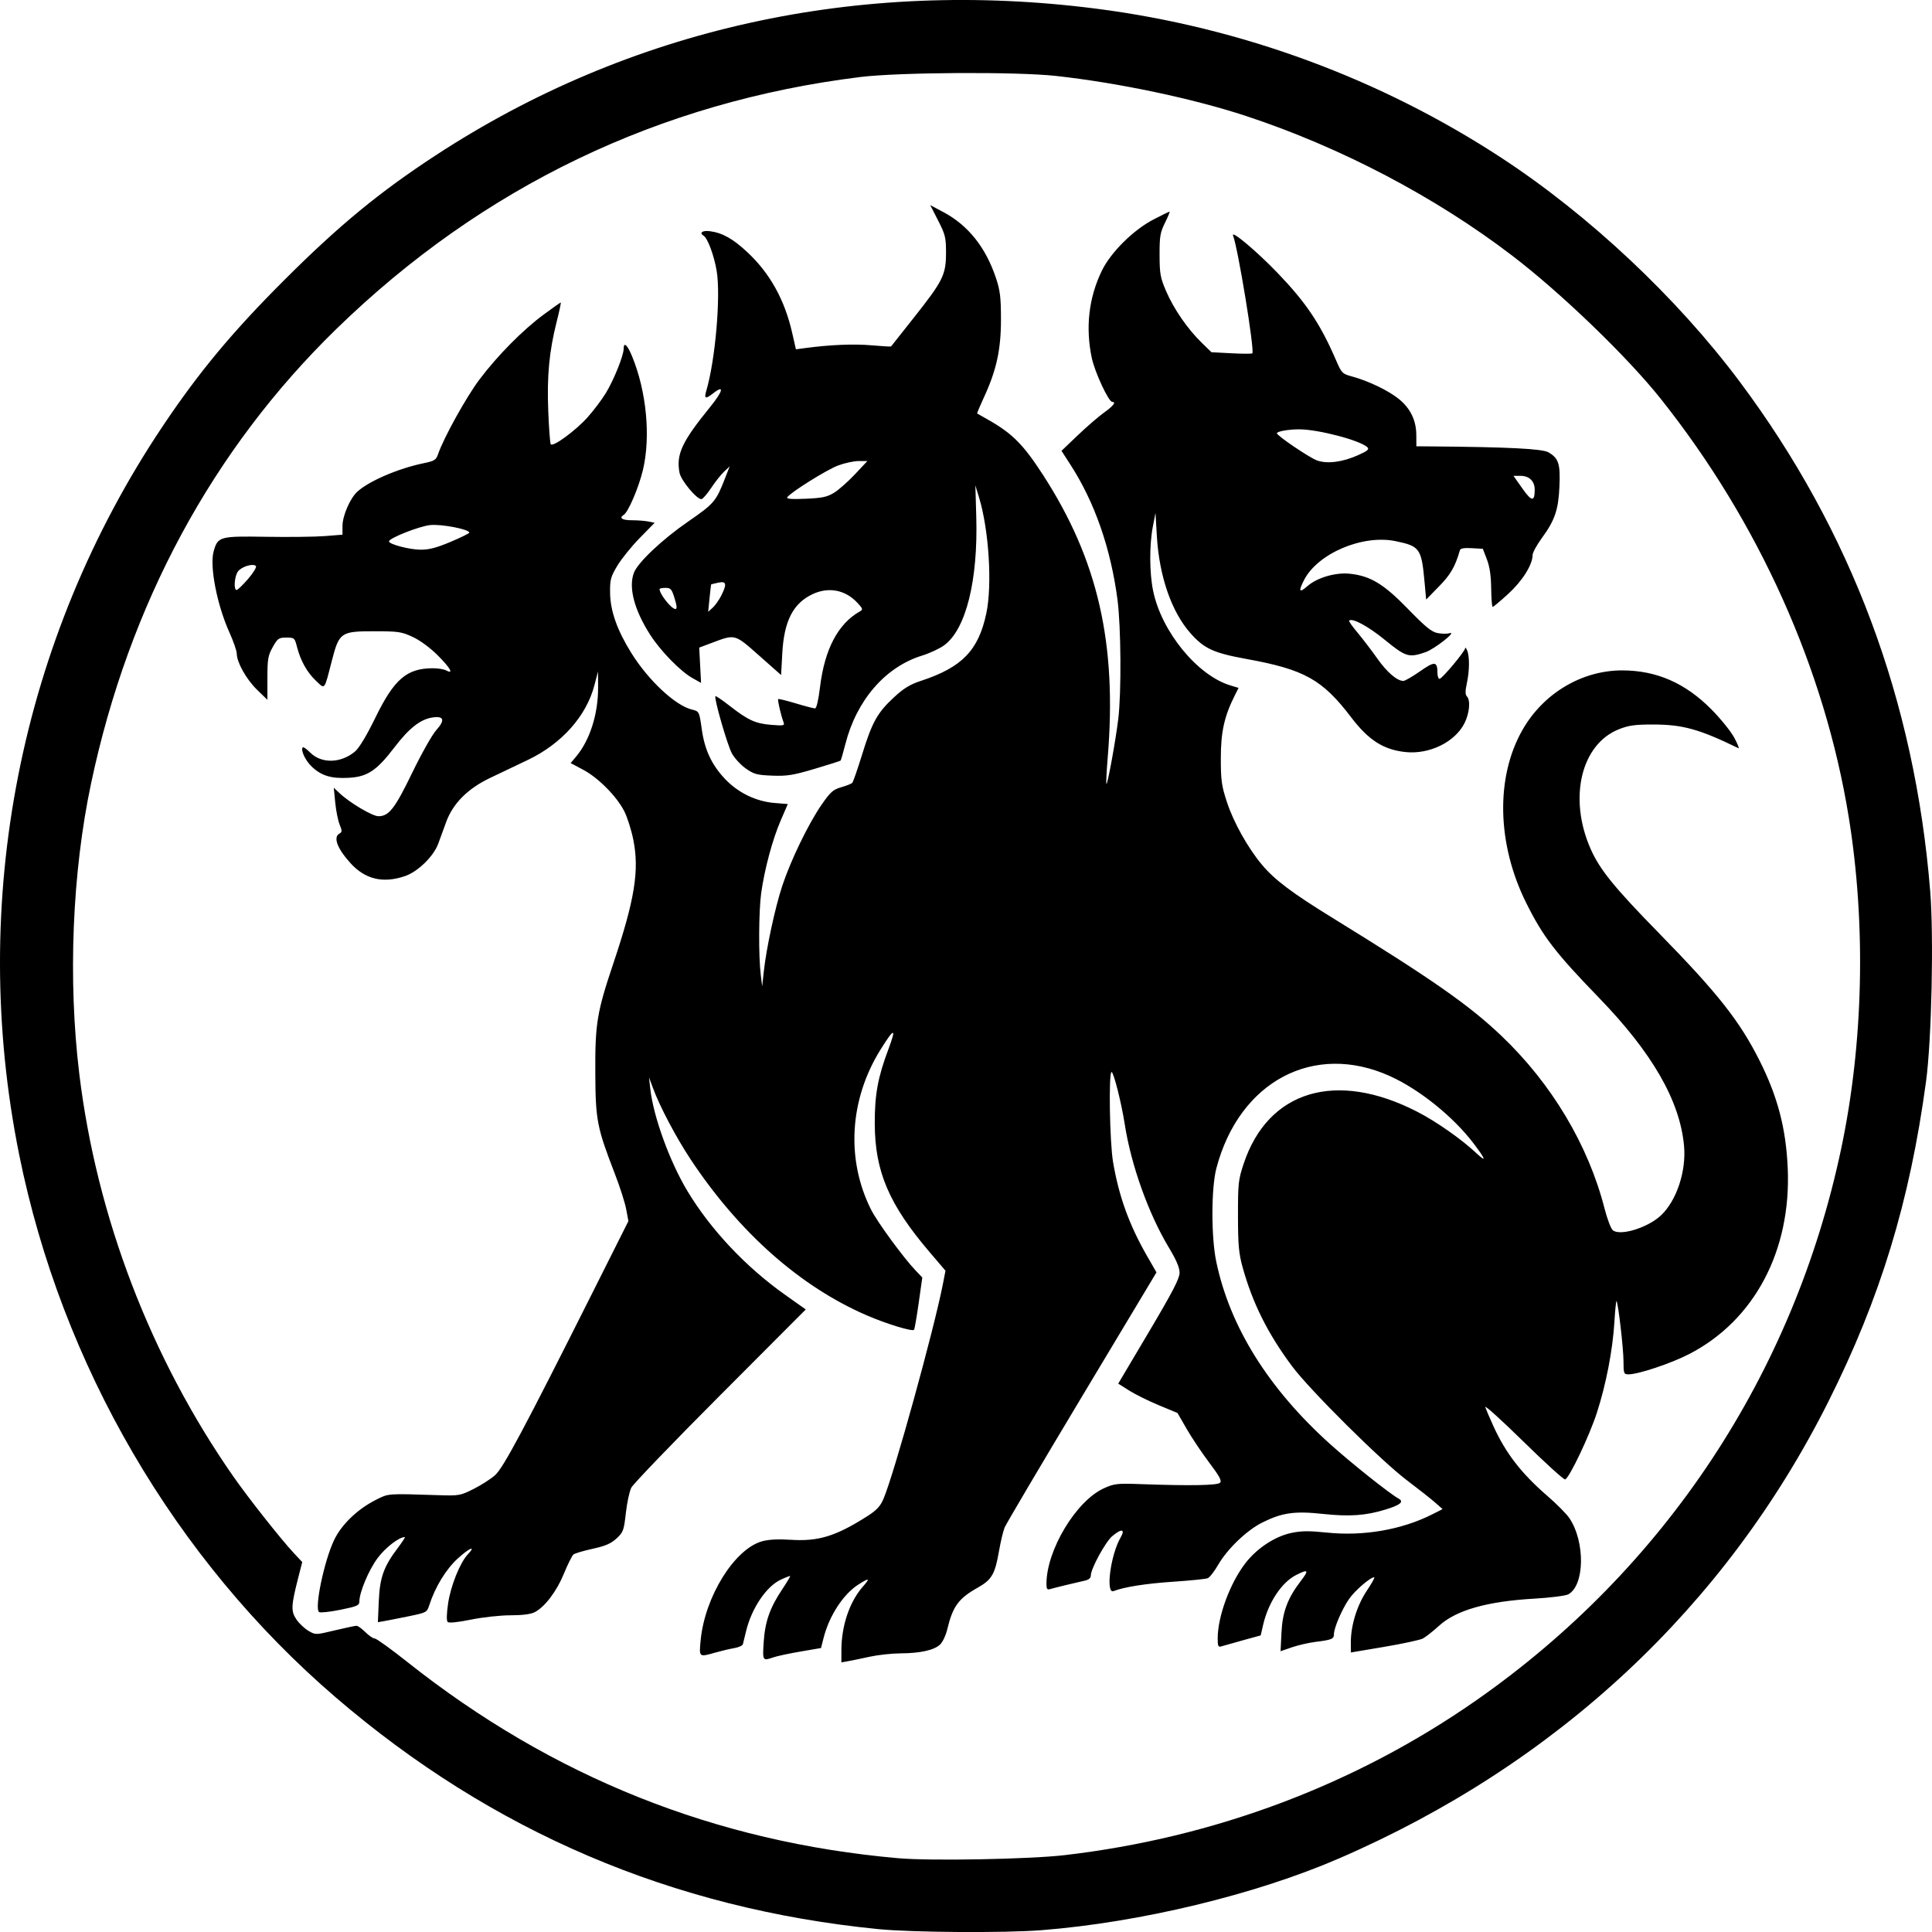 <?xml version="1.0" encoding="UTF-8" standalone="no"?>
<!-- Created with Inkscape (http://www.inkscape.org/) -->

<svg
   width="241.811mm"
   height="241.818mm"
   viewBox="0 0 241.811 241.818"
   version="1.1"
   id="svg1"
   xml:space="preserve"
   inkscape:version="1.4 (86a8ad7, 2024-10-11)"
   sodipodi:docname="Cerber.svg"
   xmlns:inkscape="http://www.inkscape.org/namespaces/inkscape"
   xmlns:sodipodi="http://sodipodi.sourceforge.net/DTD/sodipodi-0.dtd"
   xmlns="http://www.w3.org/2000/svg"
   xmlns:svg="http://www.w3.org/2000/svg"><sodipodi:namedview
     id="namedview1"
     pagecolor="#ffffff"
     bordercolor="#000000"
     borderopacity="0.25"
     inkscape:showpageshadow="2"
     inkscape:pageopacity="0.0"
     inkscape:pagecheckerboard="0"
     inkscape:deskcolor="#d1d1d1"
     inkscape:document-units="mm"
     inkscape:zoom="0.53858859"
     inkscape:cx="-353.70226"
     inkscape:cy="257.15361"
     inkscape:window-width="1828"
     inkscape:window-height="1057"
     inkscape:window-x="3924"
     inkscape:window-y="-8"
     inkscape:window-maximized="1"
     inkscape:current-layer="layer1" /><defs
     id="defs1" /><g
     inkscape:label="Warstwa 1"
     inkscape:groupmode="layer"
     id="layer1"
     transform="translate(-244.353,-170.02)"><path
       style="fill:#000000"
       d="m 354.281,411.471 c -25.77,-2.558 -48.322,-12.188 -67.896,-28.993 -20.148,-17.298 -34.333,-41.621 -39.637,-67.964 -6.375,-31.663 0.094,-64.472 17.972,-91.156 4.538,-6.773 8.708,-11.786 15.201,-18.273 6.849,-6.842 11.891,-10.998 18.939,-15.608 24.275,-15.879 52.884,-22.22 82.815,-18.356 18.049,2.33 35.463,8.751 50.6,18.658 10.991,7.193 21.981,17.517 29.83,28.023 13.961,18.687 21.897,39.907 23.832,63.729 0.463,5.704 0.181,18.671 -0.519,23.849 -2.031,15.013 -5.728,27.129 -12.232,40.084 -12.884,25.665 -33.965,45.346 -61.217,57.151 -10.477,4.539 -24.91,8.02 -37.279,8.991 -4.613,0.362 -16.169,0.286 -20.41,-0.135 z m 23.292,-9.256 c 18.764,-2.177 36.454,-8.831 51.583,-19.403 23.577,-16.475 39.684,-40.827 45.637,-68.997 2.79,-13.204 3.131,-28.042 0.953,-41.508 -3.003,-18.569 -11.275,-36.974 -23.543,-52.385 -4.187,-5.259 -12.44,-13.213 -18.574,-17.901 -9.631,-7.36 -21.479,-13.578 -33.302,-17.477 -6.638,-2.189 -15.971,-4.157 -23.812,-5.021 -4.925,-0.543 -19.64,-0.461 -24.474,0.135 -25.18,3.108 -47.315,13.75 -65.58,31.528 -15.508,15.095 -25.968,34.47 -30.71,56.887 -2.363,11.17 -2.905,24.58 -1.471,36.38 2.173,17.875 8.928,35.52 19.284,50.373 1.869,2.681 5.99,7.898 7.584,9.6 l 1.033,1.103 -0.5,1.955 c -0.898,3.51 -0.928,4.191 -0.235,5.217 0.339,0.501 1.017,1.146 1.508,1.433 0.892,0.521 0.895,0.521 3.306,-0.056 1.328,-0.318 2.553,-0.575 2.724,-0.573 0.171,0.002 0.668,0.361 1.104,0.798 0.437,0.437 0.963,0.794 1.169,0.794 0.206,0 2.031,1.314 4.055,2.921 18.162,14.413 38.572,22.572 61.492,24.58 4.039,0.354 16.378,0.126 20.77,-0.383 z m -27.91,-25.694 c 0.008,-3.019 1.023,-6.021 2.671,-7.899 0.966,-1.1 0.853,-1.163 -0.529,-0.29 -1.891,1.194 -3.659,3.898 -4.369,6.684 l -0.324,1.272 -2.574,0.441 c -1.416,0.243 -2.944,0.57 -3.396,0.728 -1.34,0.467 -1.357,0.44 -1.206,-1.896 0.164,-2.554 0.774,-4.303 2.291,-6.575 0.602,-0.901 1.062,-1.669 1.022,-1.706 -0.039,-0.037 -0.578,0.173 -1.198,0.466 -1.799,0.851 -3.638,3.591 -4.32,6.437 -0.173,0.721 -0.351,1.454 -0.397,1.628 -0.045,0.174 -0.535,0.394 -1.088,0.489 -0.553,0.095 -1.593,0.34 -2.311,0.544 -2.13,0.605 -2.096,0.633 -1.885,-1.547 0.527,-5.442 4.231,-11.401 7.688,-12.369 0.81,-0.227 2.014,-0.29 3.594,-0.187 3.458,0.224 5.639,-0.448 9.563,-2.948 1.167,-0.743 1.634,-1.24 2.028,-2.156 1.318,-3.06 6.32,-21.142 7.447,-26.92 l 0.322,-1.653 -1.976,-2.316 c -5.088,-5.964 -6.855,-10.096 -6.876,-16.074 -0.013,-3.647 0.382,-5.803 1.711,-9.341 1.031,-2.744 0.746,-2.729 -0.988,0.053 -3.9,6.257 -4.34,13.774 -1.175,20.051 0.78,1.548 4.053,6.017 5.554,7.587 l 0.848,0.887 -0.454,3.211 c -0.25,1.766 -0.512,3.268 -0.582,3.338 -0.237,0.237 -3.421,-0.735 -5.883,-1.796 -8.352,-3.601 -16.012,-10.382 -22.088,-19.553 -1.806,-2.727 -3.848,-6.592 -4.693,-8.885 l -0.505,-1.371 0.162,1.455 c 0.386,3.47 2.426,9.088 4.634,12.762 2.907,4.838 7.309,9.517 12.242,13.011 l 2.582,1.829 -10.712,10.739 c -5.892,5.906 -10.9,11.115 -11.129,11.575 -0.229,0.46 -0.535,1.889 -0.679,3.175 -0.243,2.173 -0.326,2.398 -1.165,3.174 -0.691,0.638 -1.393,0.942 -2.985,1.291 -1.145,0.251 -2.226,0.571 -2.403,0.711 -0.177,0.14 -0.712,1.213 -1.191,2.384 -0.909,2.227 -2.39,4.183 -3.665,4.842 -0.49,0.253 -1.545,0.388 -3.037,0.388 -1.263,0 -3.478,0.243 -4.948,0.542 -1.651,0.337 -2.755,0.448 -2.909,0.295 -0.154,-0.154 -0.132,-1.037 0.058,-2.328 0.32,-2.179 1.484,-5.088 2.448,-6.115 1.128,-1.202 0.223,-0.84 -1.238,0.495 -1.474,1.347 -2.826,3.558 -3.557,5.814 -0.304,0.939 -0.341,0.959 -2.616,1.425 -1.269,0.26 -2.65,0.532 -3.068,0.604 l -0.76,0.131 0.113,-2.614 c 0.129,-2.973 0.61,-4.333 2.35,-6.637 0.582,-0.771 0.99,-1.401 0.906,-1.401 -0.73,0 -2.449,1.332 -3.418,2.648 -1.115,1.514 -2.268,4.269 -2.268,5.417 0,0.485 -0.294,0.613 -2.366,1.032 -1.302,0.263 -2.502,0.395 -2.667,0.293 -0.63,-0.389 0.612,-6.38 1.868,-9.012 0.931,-1.952 2.924,-3.87 5.226,-5.033 1.622,-0.819 1.351,-0.799 7.866,-0.589 2.545,0.082 2.719,0.051 4.366,-0.777 0.943,-0.474 2.152,-1.248 2.686,-1.72 1.034,-0.913 3.642,-5.8 12.314,-23.078 l 4.38,-8.727 -0.274,-1.475 c -0.151,-0.812 -0.777,-2.778 -1.392,-4.37 -2.277,-5.898 -2.446,-6.76 -2.477,-12.684 -0.033,-6.159 0.206,-7.621 2.224,-13.626 2.718,-8.089 3.31,-11.746 2.527,-15.608 -0.245,-1.211 -0.75,-2.802 -1.122,-3.535 -0.937,-1.85 -3.243,-4.181 -5.13,-5.187 l -1.584,-0.844 0.683,-0.812 c 1.724,-2.049 2.771,-5.348 2.752,-8.674 l -0.011,-1.984 -0.455,1.741 c -1.003,3.844 -4.085,7.305 -8.297,9.32 -1.354,0.648 -3.492,1.668 -4.751,2.267 -2.8,1.333 -4.658,3.197 -5.504,5.523 -0.304,0.836 -0.749,2.052 -0.988,2.701 -0.591,1.605 -2.55,3.513 -4.175,4.067 -2.748,0.936 -4.983,0.399 -6.826,-1.641 -1.644,-1.82 -2.173,-3.23 -1.378,-3.675 0.355,-0.199 0.359,-0.339 0.034,-1.138 -0.204,-0.501 -0.452,-1.743 -0.551,-2.76 l -0.181,-1.849 0.741,0.697 c 1.273,1.197 4.098,2.868 4.848,2.868 1.315,0 2.053,-0.95 4.227,-5.438 1.152,-2.379 2.509,-4.783 3.015,-5.343 1.143,-1.266 0.957,-1.81 -0.536,-1.568 -1.485,0.241 -2.899,1.363 -4.71,3.738 -2.21,2.898 -3.368,3.671 -5.693,3.802 -2.19,0.124 -3.426,-0.245 -4.629,-1.38 -0.83,-0.782 -1.453,-2.119 -1.136,-2.435 0.072,-0.072 0.486,0.222 0.918,0.654 1.415,1.415 3.848,1.356 5.621,-0.136 0.509,-0.428 1.45,-1.994 2.53,-4.208 2.366,-4.852 3.937,-6.203 7.218,-6.207 0.628,-8.1e-4 1.372,0.122 1.654,0.272 0.997,0.534 0.529,-0.299 -1.064,-1.892 -0.936,-0.936 -2.198,-1.866 -3.109,-2.291 -1.401,-0.654 -1.811,-0.716 -4.755,-0.718 -4.279,-0.004 -4.461,0.122 -5.392,3.729 -0.964,3.736 -0.823,3.557 -1.959,2.486 -1.123,-1.058 -1.942,-2.512 -2.385,-4.233 -0.297,-1.156 -0.336,-1.191 -1.342,-1.191 -0.953,0 -1.089,0.096 -1.702,1.191 -0.591,1.056 -0.667,1.496 -0.667,3.894 v 2.703 l -1.287,-1.248 c -1.338,-1.297 -2.542,-3.435 -2.547,-4.522 -10e-4,-0.345 -0.414,-1.539 -0.916,-2.652 -1.552,-3.438 -2.498,-8.274 -1.983,-10.139 0.518,-1.875 0.738,-1.937 6.567,-1.842 2.857,0.046 6.176,0.006 7.377,-0.09 l 2.183,-0.174 0.003,-1.101 c 0.003,-1.28 0.972,-3.5 1.881,-4.306 1.51,-1.341 5.12,-2.885 8.259,-3.534 1.38,-0.285 1.573,-0.407 1.83,-1.156 0.694,-2.028 3.518,-7.122 5.157,-9.302 2.259,-3.006 5.435,-6.22 8.059,-8.156 1.12,-0.826 2.079,-1.503 2.132,-1.503 0.052,0 -0.179,1.087 -0.514,2.415 -0.934,3.705 -1.225,6.788 -1.052,11.153 0.085,2.151 0.226,4.026 0.313,4.167 0.249,0.402 3.101,-1.683 4.611,-3.37 0.754,-0.843 1.78,-2.203 2.28,-3.023 0.992,-1.626 2.232,-4.697 2.232,-5.528 0,-0.929 0.444,-0.558 1.036,0.866 1.821,4.38 2.374,10.105 1.378,14.283 -0.527,2.21 -1.837,5.27 -2.409,5.623 -0.62,0.383 -0.189,0.665 1.019,0.665 0.709,0 1.643,0.071 2.075,0.157 l 0.785,0.157 -1.877,1.916 c -1.032,1.054 -2.293,2.617 -2.803,3.473 -0.836,1.405 -0.923,1.739 -0.898,3.417 0.034,2.252 0.888,4.654 2.668,7.51 2.129,3.416 5.481,6.547 7.559,7.06 0.933,0.23 0.932,0.228 1.258,2.531 0.359,2.532 1.24,4.404 2.9,6.158 1.642,1.736 3.887,2.822 6.224,3.009 l 1.634,0.131 -0.894,2.067 c -1.021,2.362 -2.022,6.091 -2.439,9.083 -0.31,2.232 -0.34,7.89 -0.054,10.215 l 0.179,1.455 0.202,-1.852 c 0.32,-2.935 1.412,-8.007 2.311,-10.729 1.053,-3.192 3.287,-7.799 4.927,-10.163 1.101,-1.587 1.44,-1.889 2.453,-2.181 0.646,-0.186 1.267,-0.43 1.378,-0.541 0.112,-0.112 0.669,-1.713 1.239,-3.56 1.247,-4.042 1.911,-5.233 3.988,-7.156 1.221,-1.13 2.002,-1.606 3.386,-2.061 5.133,-1.689 7.188,-3.812 8.168,-8.437 0.762,-3.593 0.323,-10.502 -0.925,-14.57 l -0.446,-1.455 0.114,3.898 c 0.234,8.016 -1.298,14.145 -4.031,16.126 -0.57,0.413 -1.816,0.992 -2.769,1.286 -4.574,1.413 -8.175,5.567 -9.577,11.048 -0.281,1.097 -0.553,2.037 -0.605,2.089 -0.052,0.052 -1.51,0.516 -3.241,1.03 -2.694,0.801 -3.456,0.923 -5.306,0.853 -1.909,-0.073 -2.294,-0.176 -3.307,-0.888 -0.631,-0.443 -1.415,-1.29 -1.742,-1.882 -0.571,-1.032 -2.278,-6.963 -2.066,-7.175 0.057,-0.057 0.857,0.487 1.779,1.207 2.301,1.798 3.227,2.221 5.213,2.381 1.559,0.125 1.693,0.096 1.529,-0.333 -0.316,-0.822 -0.772,-2.801 -0.668,-2.895 0.055,-0.05 1.046,0.193 2.202,0.539 1.156,0.347 2.239,0.63 2.406,0.63 0.188,0 0.429,-1.027 0.631,-2.691 0.573,-4.725 2.262,-7.924 4.995,-9.456 0.402,-0.225 0.365,-0.341 -0.345,-1.096 -1.499,-1.595 -3.565,-1.993 -5.556,-1.071 -2.45,1.135 -3.6,3.361 -3.82,7.397 l -0.149,2.739 -2.752,-2.436 c -3.088,-2.733 -2.966,-2.701 -5.944,-1.58 l -1.553,0.584 0.116,2.208 0.116,2.208 -1.05,-0.585 c -1.519,-0.847 -3.992,-3.372 -5.31,-5.424 -2.005,-3.12 -2.746,-5.943 -2.043,-7.78 0.491,-1.284 3.546,-4.17 6.756,-6.383 3.294,-2.271 3.515,-2.531 4.66,-5.472 l 0.567,-1.455 -0.696,0.654 c -0.383,0.359 -1.114,1.282 -1.624,2.051 -0.51,0.768 -1.06,1.397 -1.223,1.397 -0.61,0 -2.558,-2.359 -2.737,-3.314 -0.431,-2.297 0.304,-3.877 3.806,-8.183 1.654,-2.033 1.855,-2.888 0.413,-1.753 -0.967,0.761 -1.162,0.691 -0.866,-0.31 1.132,-3.824 1.827,-11.865 1.299,-15.015 -0.318,-1.897 -1.124,-4.078 -1.621,-4.385 -0.609,-0.377 -0.163,-0.703 0.787,-0.575 1.569,0.21 2.885,0.95 4.684,2.634 2.822,2.639 4.66,5.949 5.599,10.081 l 0.47,2.066 1.191,-0.159 c 3.113,-0.415 6.035,-0.537 8.243,-0.343 1.332,0.117 2.446,0.181 2.475,0.143 0.029,-0.038 1.321,-1.671 2.872,-3.629 3.624,-4.576 4.005,-5.344 4.005,-8.082 0,-1.923 -0.09,-2.293 -0.988,-4.048 l -0.988,-1.932 1.639,0.873 c 3.114,1.659 5.314,4.421 6.598,8.282 0.512,1.541 0.616,2.407 0.617,5.159 0.002,3.777 -0.56,6.346 -2.132,9.748 -0.503,1.088 -0.883,1.997 -0.846,2.021 0.038,0.024 0.664,0.381 1.391,0.793 3.007,1.703 4.388,3.093 6.846,6.891 6.888,10.642 9.283,21.119 8.098,35.426 -0.144,1.734 -0.215,3.198 -0.159,3.254 0.141,0.141 1.153,-5.399 1.483,-8.126 0.402,-3.315 0.347,-11.572 -0.099,-14.956 -0.844,-6.406 -2.85,-12.162 -5.867,-16.842 l -1.139,-1.767 2.033,-1.941 c 1.118,-1.067 2.599,-2.346 3.29,-2.842 1.18,-0.846 1.558,-1.34 1.025,-1.34 -0.448,0 -2.181,-3.721 -2.555,-5.488 -0.809,-3.819 -0.383,-7.542 1.249,-10.916 1.117,-2.308 3.943,-5.115 6.471,-6.427 1.04,-0.54 1.944,-0.981 2.01,-0.981 0.066,0 -0.19,0.625 -0.568,1.388 -0.604,1.22 -0.686,1.71 -0.68,4.035 0.006,2.368 0.094,2.848 0.831,4.556 0.954,2.212 2.69,4.724 4.44,6.425 l 1.225,1.191 2.529,0.132 c 1.391,0.073 2.557,0.073 2.592,0 0.264,-0.556 -1.795,-13.107 -2.416,-14.725 -0.302,-0.786 2.961,1.953 5.595,4.698 3.546,3.694 5.315,6.334 7.268,10.844 0.728,1.683 0.799,1.755 2.042,2.091 2.041,0.552 4.576,1.776 5.86,2.827 1.446,1.185 2.161,2.674 2.168,4.517 l 0.006,1.389 1.918,0.016 c 9.626,0.08 13.851,0.294 14.618,0.741 1.272,0.741 1.498,1.445 1.372,4.27 -0.13,2.936 -0.573,4.232 -2.207,6.466 -0.632,0.864 -1.15,1.817 -1.152,2.117 -0.006,1.215 -1.266,3.227 -3.038,4.851 -0.989,0.906 -1.87,1.647 -1.958,1.646 -0.088,-9e-4 -0.173,-1.043 -0.188,-2.315 -0.019,-1.591 -0.186,-2.726 -0.536,-3.636 l -0.509,-1.323 -1.385,-0.08 c -0.966,-0.056 -1.415,0.024 -1.485,0.265 -0.598,2.059 -1.166,3.041 -2.613,4.519 l -1.612,1.646 -0.195,-2.144 c -0.388,-4.259 -0.583,-4.535 -3.641,-5.167 -4.113,-0.85 -9.719,1.53 -11.435,4.853 -0.749,1.45 -0.62,1.686 0.42,0.773 1.198,-1.052 3.506,-1.73 5.271,-1.548 2.594,0.268 4.255,1.269 7.296,4.398 2.225,2.289 2.969,2.893 3.735,3.035 0.526,0.097 1.181,0.106 1.455,0.018 1.091,-0.347 -1.851,1.985 -2.998,2.375 -2.086,0.711 -2.451,0.599 -5.092,-1.557 -2.087,-1.704 -4.08,-2.775 -4.459,-2.395 -0.062,0.062 0.418,0.743 1.066,1.514 0.648,0.771 1.754,2.22 2.459,3.22 1.215,1.725 2.475,2.809 3.268,2.811 0.198,5.4e-4 1.138,-0.543 2.09,-1.208 1.848,-1.292 2.168,-1.26 2.177,0.217 0.002,0.4 0.12,0.728 0.263,0.728 0.309,0 3.173,-3.421 3.199,-3.822 0.01,-0.154 0.121,-0.041 0.246,0.25 0.324,0.755 0.312,2.529 -0.027,4.114 -0.213,0.993 -0.213,1.441 0,1.653 0.479,0.479 0.332,2.111 -0.303,3.367 -1.19,2.353 -4.384,3.917 -7.362,3.605 -2.767,-0.289 -4.63,-1.477 -6.817,-4.349 -3.61,-4.739 -5.85,-5.987 -13.104,-7.303 -4.126,-0.748 -5.311,-1.296 -7.029,-3.248 -2.363,-2.684 -3.89,-7.11 -4.186,-12.128 l -0.172,-2.91 -0.331,1.72 c -0.447,2.325 -0.43,5.82 0.041,8.07 1.069,5.111 5.55,10.575 9.689,11.815 l 0.999,0.299 -0.479,0.954 c -1.306,2.604 -1.741,4.558 -1.742,7.834 -6.5e-4,2.789 0.092,3.459 0.765,5.511 0.827,2.524 2.623,5.736 4.383,7.837 1.583,1.89 3.762,3.531 8.874,6.678 12.4,7.634 17.039,10.874 21.09,14.73 6.285,5.981 10.879,13.668 12.91,21.6 0.335,1.31 0.8,2.539 1.032,2.733 0.927,0.771 4.431,-0.318 6.069,-1.886 1.941,-1.859 3.147,-5.528 2.853,-8.684 -0.523,-5.633 -3.958,-11.607 -10.642,-18.515 -5.497,-5.681 -7.005,-7.646 -9.113,-11.879 -3.669,-7.368 -3.848,-15.734 -0.463,-21.658 2.619,-4.583 7.432,-7.45 12.494,-7.443 4.278,0.006 7.878,1.58 11.137,4.867 1.168,1.178 2.463,2.782 2.879,3.564 0.416,0.782 0.651,1.372 0.523,1.309 -4.896,-2.385 -6.982,-2.964 -10.684,-2.968 -2.26,-0.002 -3.057,0.107 -4.275,0.59 -4.756,1.883 -6.352,8.637 -3.543,14.991 1.144,2.586 2.96,4.823 8.599,10.585 7.33,7.492 10.066,10.964 12.566,15.951 2.248,4.484 3.285,8.458 3.501,13.418 0.45,10.32 -4.175,19.046 -12.323,23.255 -2.273,1.174 -6.361,2.542 -7.597,2.542 -0.598,0 -0.632,-0.088 -0.637,-1.654 -0.005,-1.598 -0.668,-7.31 -0.872,-7.514 -0.055,-0.055 -0.176,1.134 -0.268,2.643 -0.215,3.507 -1.034,7.753 -2.184,11.315 -0.934,2.893 -3.455,8.194 -3.978,8.364 -0.163,0.053 -2.515,-2.081 -5.227,-4.743 -2.712,-2.661 -4.857,-4.601 -4.767,-4.31 0.091,0.291 0.556,1.383 1.034,2.427 1.543,3.373 3.492,5.886 6.747,8.701 1.168,1.01 2.408,2.265 2.757,2.79 1.986,2.986 1.897,8.42 -0.156,9.519 -0.338,0.181 -2.237,0.422 -4.219,0.536 -5.945,0.342 -9.797,1.436 -11.95,3.394 -0.762,0.693 -1.671,1.411 -2.02,1.595 -0.349,0.184 -2.522,0.654 -4.829,1.043 l -4.194,0.708 v -1.279 c 0,-2.123 0.778,-4.63 2.004,-6.459 0.618,-0.922 1.033,-1.676 0.923,-1.676 -0.499,0 -2.427,1.667 -3.16,2.733 -0.884,1.285 -1.883,3.615 -1.883,4.392 0,0.596 -0.267,0.709 -2.274,0.958 -0.86,0.107 -2.202,0.414 -2.984,0.683 l -1.421,0.488 0.112,-2.312 c 0.127,-2.607 0.77,-4.326 2.423,-6.479 1.058,-1.378 0.939,-1.523 -0.604,-0.735 -1.803,0.92 -3.468,3.439 -4.112,6.225 l -0.306,1.323 -2.23,0.613 c -1.227,0.337 -2.439,0.679 -2.693,0.758 -0.393,0.123 -0.462,-0.03 -0.459,-1.01 0.009,-2.755 1.54,-6.9 3.473,-9.406 1.434,-1.859 3.688,-3.344 5.735,-3.778 1.264,-0.268 2.222,-0.278 4.467,-0.045 4.57,0.474 9.362,-0.355 13.164,-2.277 l 1.311,-0.662 -0.942,-0.828 c -0.518,-0.456 -2.12,-1.719 -3.559,-2.808 -3.232,-2.445 -12.12,-11.273 -14.327,-14.229 -3.037,-4.068 -4.962,-7.919 -6.204,-12.411 -0.479,-1.732 -0.574,-2.787 -0.578,-6.437 -0.005,-4.054 0.046,-4.52 0.714,-6.524 3.06,-9.173 11.572,-11.719 21.724,-6.497 2.367,1.217 5.512,3.418 7.365,5.152 1.345,1.259 1.247,0.876 -0.298,-1.164 -2.533,-3.346 -6.775,-6.766 -10.468,-8.441 -9.526,-4.319 -18.872,0.633 -21.74,11.522 -0.654,2.482 -0.663,8.597 -0.017,11.692 1.7,8.145 6.531,15.887 14.251,22.834 2.672,2.404 7.4,6.169 8.572,6.825 0.701,0.392 0.231,0.791 -1.598,1.356 -2.509,0.775 -4.545,0.919 -7.897,0.558 -3.53,-0.38 -5.09,-0.156 -7.581,1.088 -1.939,0.969 -4.387,3.323 -5.526,5.314 -0.465,0.812 -1.051,1.555 -1.303,1.652 -0.252,0.097 -2.185,0.292 -4.295,0.433 -3.425,0.229 -6.127,0.654 -7.475,1.174 -1.022,0.395 -0.38,-4.526 0.873,-6.691 0.629,-1.086 0.135,-1.173 -1.04,-0.184 -0.843,0.709 -2.677,4.074 -2.677,4.911 0,0.318 -0.255,0.545 -0.728,0.649 -1.321,0.292 -3.894,0.92 -4.366,1.065 -0.37,0.114 -0.463,-0.017 -0.463,-0.656 0,-4.214 3.717,-10.393 7.199,-11.966 1.287,-0.581 1.656,-0.623 4.575,-0.518 6.157,0.223 9.616,0.164 9.948,-0.168 0.247,-0.247 -0.052,-0.806 -1.34,-2.512 -0.911,-1.207 -2.18,-3.102 -2.82,-4.21 l -1.162,-2.015 -2.33,-0.966 c -1.281,-0.531 -2.95,-1.357 -3.708,-1.835 l -1.378,-0.869 3.837,-6.47 c 2.954,-4.981 3.838,-6.683 3.842,-7.396 0.004,-0.65 -0.395,-1.592 -1.337,-3.158 -2.564,-4.263 -4.74,-10.353 -5.535,-15.495 -0.404,-2.613 -1.382,-6.482 -1.638,-6.482 -0.385,0 -0.241,8.774 0.186,11.276 0.737,4.32 2.024,7.871 4.27,11.779 l 1.161,2.021 -9.343,15.574 c -5.138,8.566 -9.488,15.931 -9.666,16.368 -0.178,0.437 -0.494,1.769 -0.702,2.96 -0.507,2.898 -0.898,3.564 -2.681,4.57 -2.39,1.349 -3.102,2.327 -3.792,5.209 -0.179,0.749 -0.585,1.605 -0.902,1.902 -0.748,0.703 -2.471,1.086 -4.941,1.1 -1.091,0.006 -2.818,0.194 -3.836,0.417 -1.019,0.223 -2.239,0.475 -2.712,0.559 l -0.86,0.153 z m -15.057,-131.919 c 0.762,-1.492 0.678,-1.877 -0.359,-1.654 -0.473,0.101 -0.873,0.2 -0.889,0.219 -0.016,0.019 -0.105,0.798 -0.199,1.73 l -0.17,1.695 0.558,-0.504 c 0.307,-0.277 0.783,-0.946 1.059,-1.486 z m -5.815,0.32 c -0.361,-1.175 -0.488,-1.323 -1.146,-1.323 -0.407,0 -0.74,0.067 -0.74,0.15 0,0.629 1.486,2.496 1.986,2.496 0.218,0 0.189,-0.38 -0.1,-1.323 z m -53.386,-2.447 c 0.659,-0.764 1.099,-1.49 0.976,-1.614 -0.363,-0.367 -1.83,0.089 -2.259,0.702 -0.432,0.616 -0.546,2.301 -0.156,2.301 0.132,0 0.78,-0.625 1.44,-1.389 z m 25.331,-4.63 c 1.296,-0.546 2.356,-1.068 2.357,-1.161 0.002,-0.417 -3.484,-1.091 -4.893,-0.946 -1.383,0.143 -5.161,1.637 -5.161,2.041 0,0.357 2.521,1.025 3.927,1.041 1.064,0.012 1.997,-0.229 3.77,-0.976 z m 135.703,-6.528 c 0.006,-1.064 -0.681,-1.741 -1.766,-1.741 h -0.894 l 1.119,1.586 c 1.165,1.652 1.533,1.689 1.541,0.154 z m -87.679,0.366 c 0.578,-0.358 1.75,-1.396 2.603,-2.305 l 1.552,-1.654 h -1.089 c -0.599,0 -1.759,0.251 -2.579,0.558 -1.434,0.537 -5.997,3.394 -6.362,3.984 -0.124,0.201 0.57,0.254 2.323,0.177 2.077,-0.091 2.678,-0.22 3.552,-0.761 z m 65.538,-4.679 c 1.234,-0.553 1.468,-0.751 1.191,-1.011 -0.924,-0.866 -6.158,-2.238 -8.537,-2.238 -1.331,0 -2.791,0.26 -2.782,0.496 0.012,0.302 4.038,3.032 5,3.389 1.259,0.468 3.2,0.227 5.128,-0.637 z"
       id="path1" /></g></svg>
